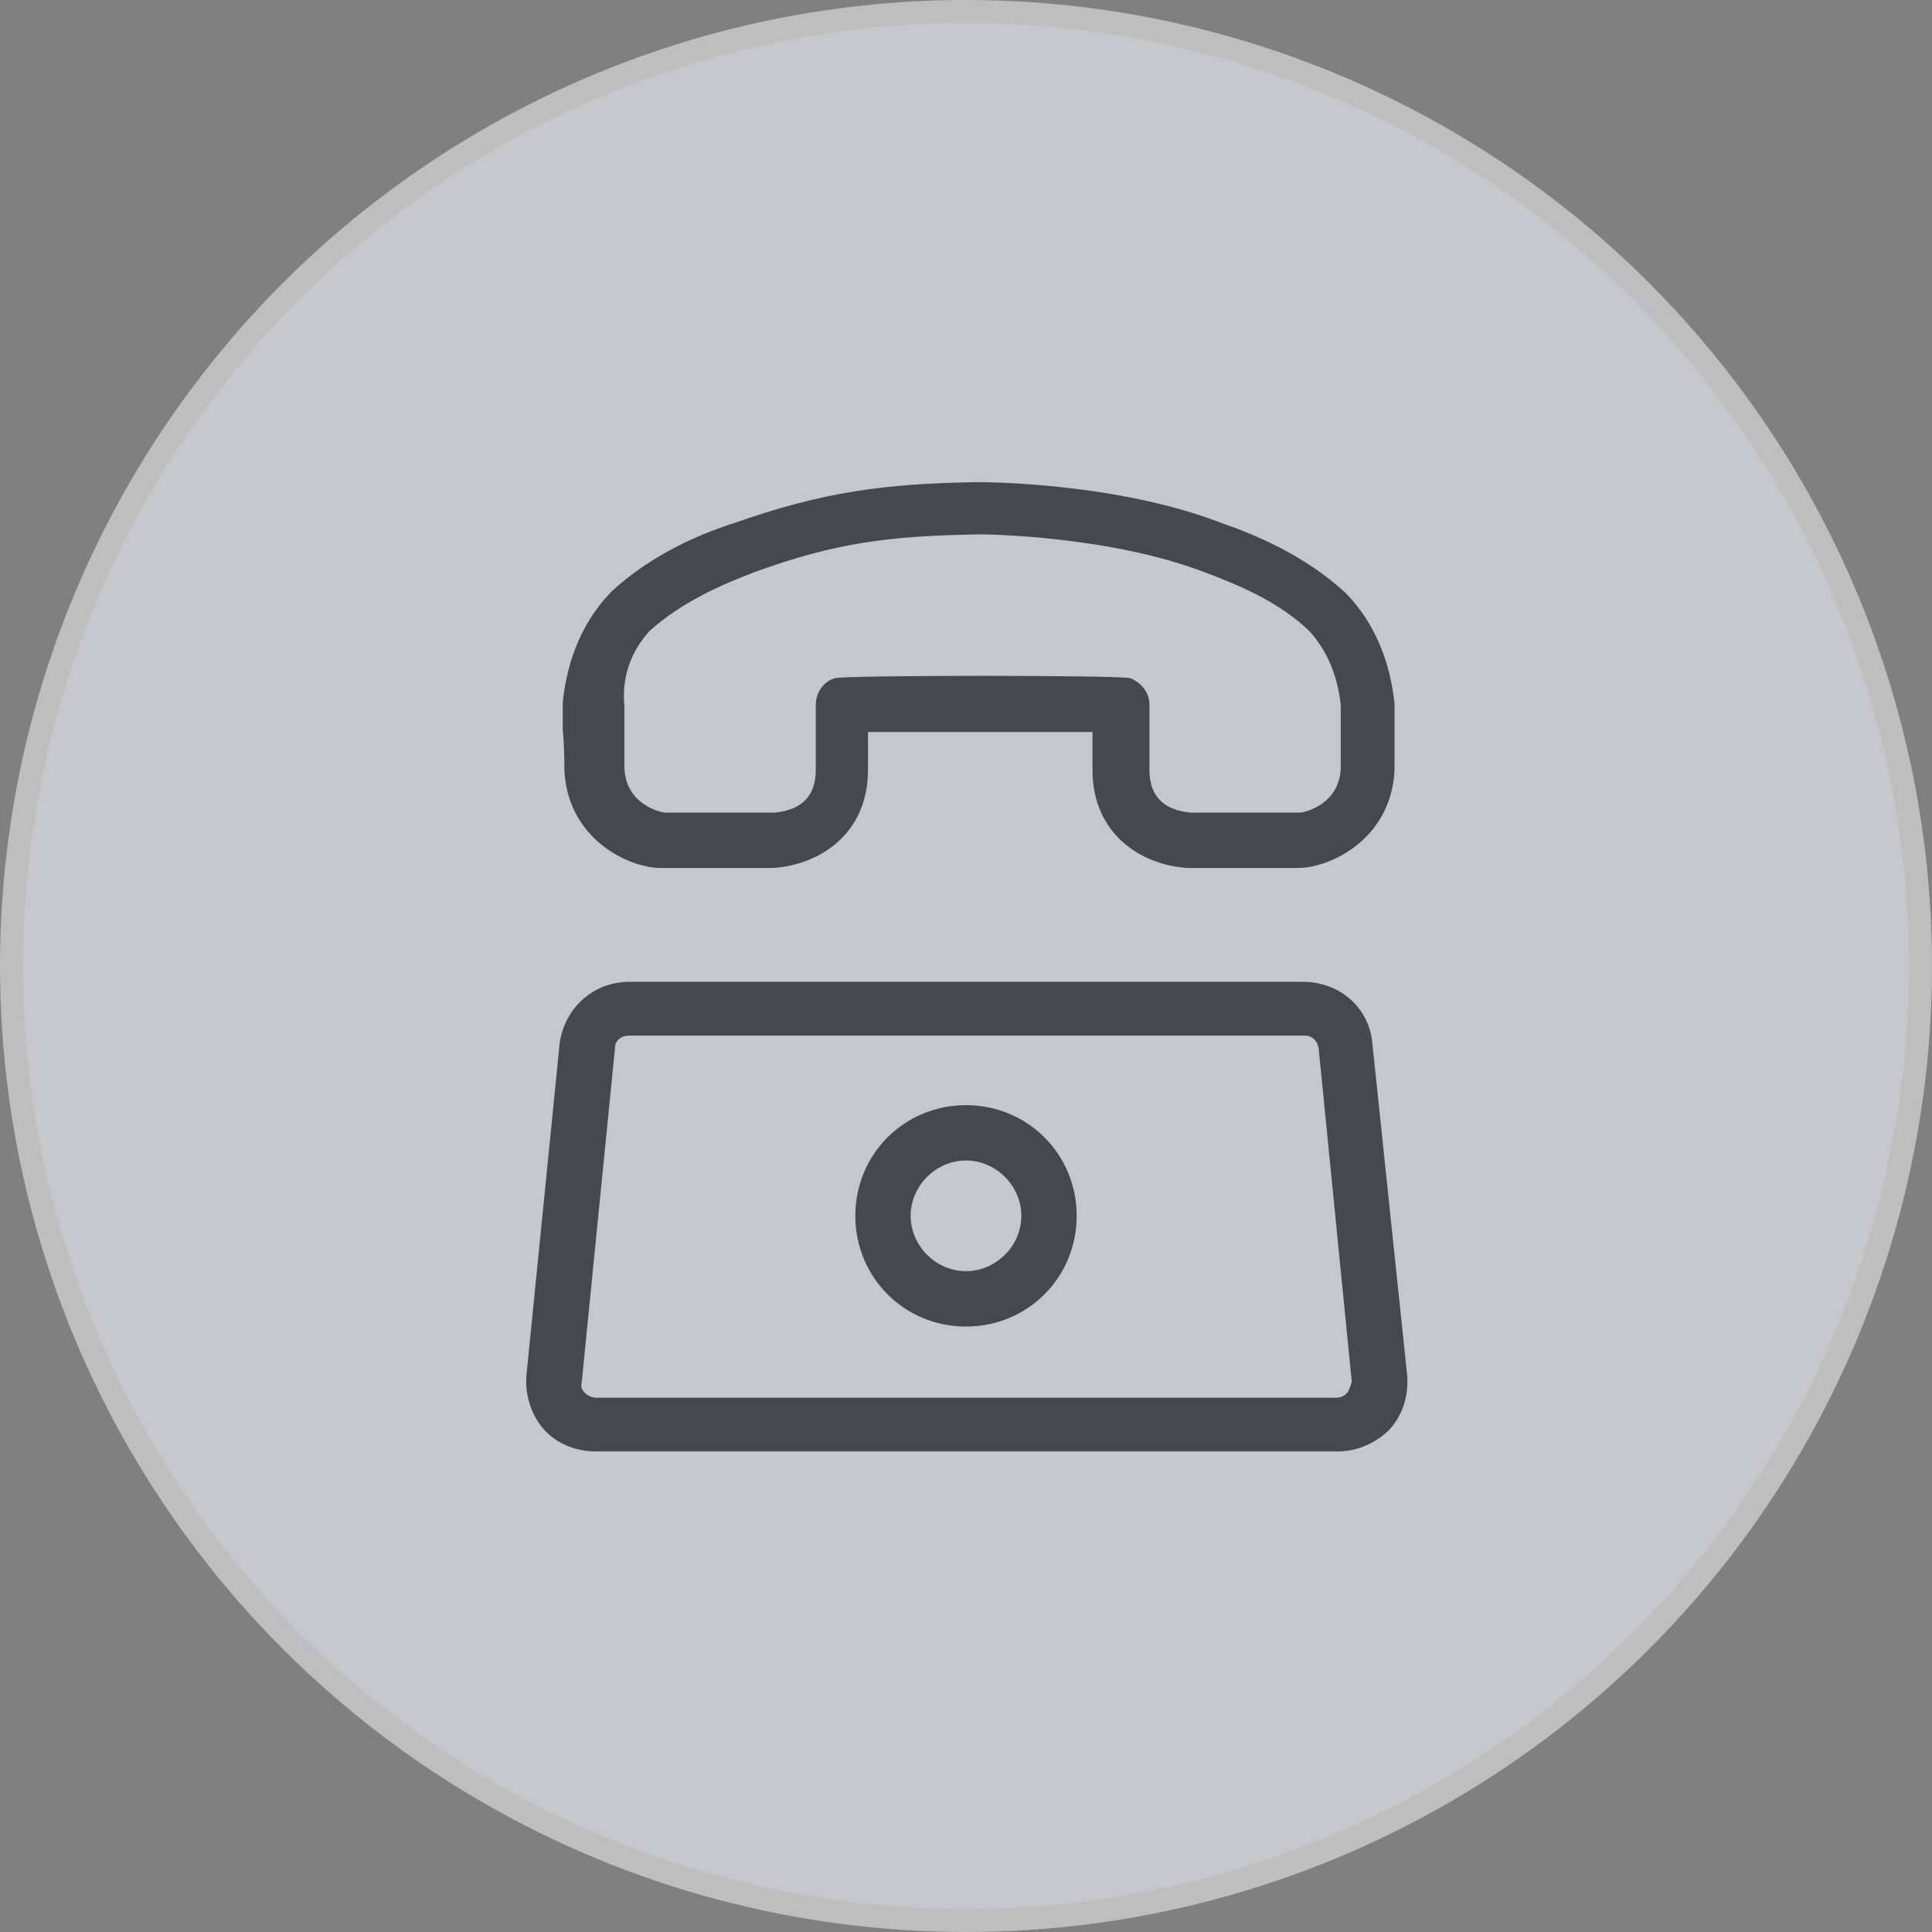 <svg width="42" height="42" viewBox="0 0 42 42" fill="none" xmlns="http://www.w3.org/2000/svg">
<rect x="0" y="0" width="42" height="42" fill="#808080" stroke="none"/>
<g opacity="0.6">
<circle cx="21" cy="21" r="20.75" fill="#F4F7FF" stroke="#E7E7E7" stroke-width="0.5"/>
<g clip-path="url(#clip0_1_124)">
<path d="M29.834 22.685C29.766 21.894 29.113 21.344 28.322 21.344H13.678C12.887 21.344 12.269 21.928 12.166 22.685L11.444 29.903C11.409 30.316 11.547 30.763 11.822 31.072C12.097 31.381 12.509 31.553 12.956 31.553H29.078C29.491 31.553 29.903 31.381 30.212 31.072C30.488 30.763 30.625 30.35 30.591 29.903L29.834 22.685ZM29.284 30.282C29.25 30.316 29.181 30.385 29.044 30.385H12.956C12.853 30.385 12.75 30.316 12.716 30.282C12.681 30.247 12.613 30.178 12.647 30.041L13.369 22.788C13.369 22.616 13.506 22.513 13.678 22.513H28.356C28.528 22.513 28.631 22.616 28.666 22.788L29.387 30.041C29.353 30.144 29.319 30.247 29.284 30.282Z" fill="#1E232D"/>
<path d="M21 24.025C19.659 24.025 18.594 25.091 18.594 26.431C18.594 27.772 19.659 28.838 21 28.838C22.341 28.838 23.406 27.772 23.406 26.431C23.406 25.091 22.341 24.025 21 24.025ZM21 27.634C20.347 27.634 19.797 27.084 19.797 26.431C19.797 25.778 20.347 25.228 21 25.228C21.653 25.228 22.203 25.778 22.203 26.431C22.203 27.084 21.653 27.634 21 27.634Z" fill="#1E232D"/>
<path d="M12.269 16.738C12.338 18.25 13.678 18.869 14.366 18.869H16.772C16.806 18.869 16.806 18.869 16.806 18.869C17.837 18.8 18.869 18.113 18.869 16.738V15.913C20.003 15.913 22.616 15.913 23.75 15.913V16.738C23.75 18.113 24.781 18.8 25.812 18.869H25.847H28.219C28.906 18.869 30.247 18.25 30.316 16.738C30.316 16.635 30.316 16.256 30.316 15.913C30.316 15.638 30.316 15.397 30.316 15.363C30.316 15.328 30.316 15.294 30.316 15.294C30.212 14.331 29.869 13.541 29.284 12.922L29.25 12.888C28.391 12.097 27.359 11.65 26.569 11.375C24.266 10.481 21.378 10.481 21.241 10.481C19.212 10.516 17.906 10.688 15.947 11.375C15.191 11.616 14.159 12.063 13.3 12.853L13.266 12.888C12.681 13.506 12.338 14.297 12.234 15.26C12.234 15.294 12.234 15.328 12.234 15.328C12.234 15.397 12.234 15.603 12.234 15.878C12.269 16.188 12.269 16.6 12.269 16.738ZM14.125 13.713C14.812 13.094 15.672 12.716 16.394 12.441C18.181 11.788 19.35 11.65 21.309 11.616C21.447 11.616 24.128 11.65 26.191 12.441C26.913 12.716 27.772 13.06 28.459 13.713C28.837 14.125 29.078 14.675 29.147 15.328C29.147 15.431 29.147 15.603 29.147 15.878C29.147 16.222 29.147 16.6 29.147 16.703C29.113 17.494 28.356 17.666 28.253 17.666H25.881C25.538 17.631 24.988 17.494 24.988 16.738V15.328C24.988 15.053 24.816 14.847 24.575 14.744C24.369 14.675 18.353 14.675 18.147 14.744C17.906 14.813 17.734 15.053 17.734 15.328V16.738C17.734 17.494 17.184 17.631 16.841 17.666H14.469C14.366 17.666 13.609 17.494 13.575 16.703C13.575 16.6 13.575 16.222 13.575 15.878C13.575 15.603 13.575 15.466 13.575 15.363C13.506 14.675 13.747 14.125 14.125 13.713Z" fill="#1E232D"/>
</g>
</g>
<defs>
<clipPath id="clip0_1_124">
<rect width="22" height="22" fill="white" transform="translate(10 10)"/>
</clipPath>
</defs>
</svg>
